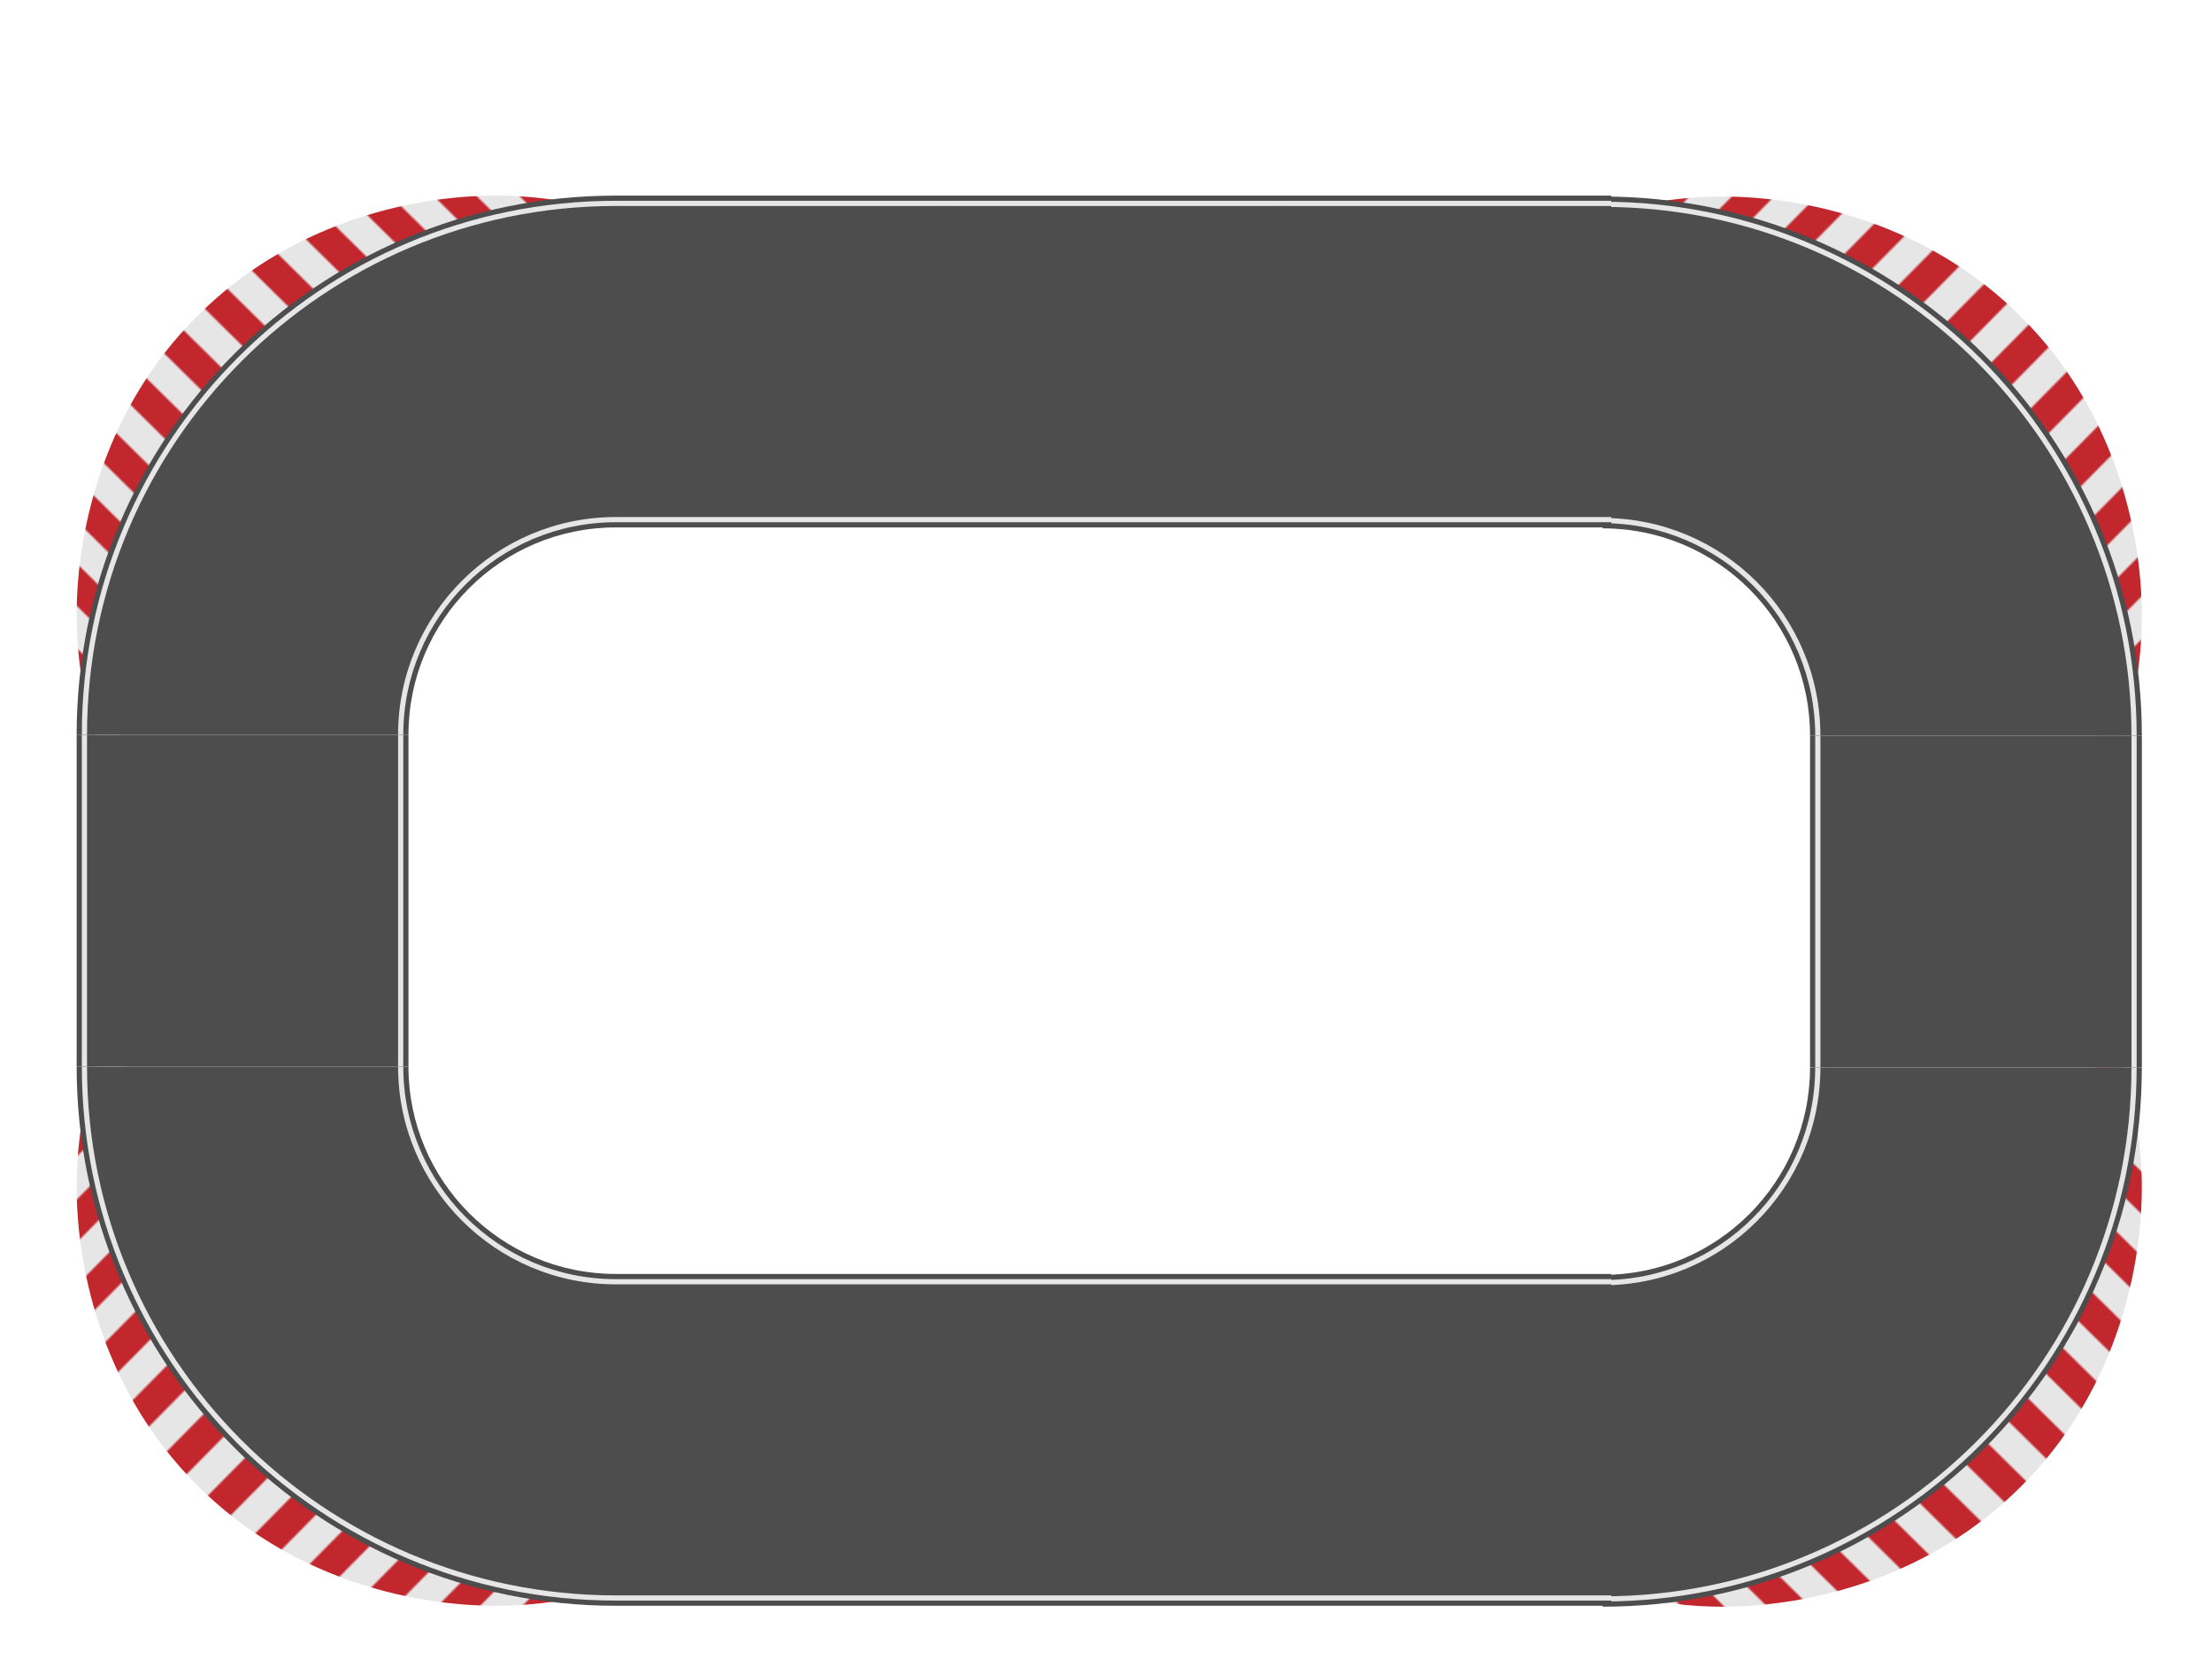 <?xml version="1.0" encoding="UTF-8" standalone="no"?>
<!-- Created with Inkscape (http://www.inkscape.org/) -->

<svg
   xmlns:dc="http://purl.org/dc/elements/1.1/"
   xmlns:cc="http://creativecommons.org/ns#"
   xmlns:rdf="http://www.w3.org/1999/02/22-rdf-syntax-ns#"
   xmlns:svg="http://www.w3.org/2000/svg"
   xmlns="http://www.w3.org/2000/svg"
   xmlns:xlink="http://www.w3.org/1999/xlink"
   xmlns:sodipodi="http://sodipodi.sourceforge.net/DTD/sodipodi-0.dtd"
   xmlns:inkscape="http://www.inkscape.org/namespaces/inkscape"
   width="640px"
   height="480px"
   id="svg7287"
   version="1.1"
   inkscape:version="0.48.4 r9939"
   sodipodi:docname="track1.svg">
  <defs
     id="defs7289">
    <pattern
       id="SVGID_21_"
       xlink:href="#SVGID_5_"
       patternTransform="matrix(1.034 -1.021 -1.034 -1.021 1026.002 -16349.666)" />
    <pattern
       x="716"
       y="1282"
       width="192"
       height="96"
       patternUnits="userSpaceOnUse"
       id="SVGID_5_"
       viewBox="0 -96 192 96"
       overflow="visible">
      <g
         id="g5589">
        <polygon
           fill="none"
           points="0,0 192,0 192,-96 0,-96   "
           id="polygon5591" />
        <g
           id="g5593">
          <polygon
             fill="none"
             points="0,-96 192,-96 192,0 0,0    "
             id="polygon5595" />
          <polygon
             fill="#E6E6E6"
             points="12,-96 0,-96 0,0 12,0    "
             id="polygon5597" />
          <polygon
             fill="#C1272D"
             points="24,-96 12,-96 12,0 24,0    "
             id="polygon5599" />
          <polygon
             fill="#E6E6E6"
             points="36,-96 24,-96 24,0 36,0    "
             id="polygon5601" />
          <polygon
             fill="#C1272D"
             points="48,-96 36,-96 36,0 48,0    "
             id="polygon5603" />
          <polygon
             fill="#E6E6E6"
             points="60,-96 48,-96 48,0 60,0    "
             id="polygon5605" />
          <polygon
             fill="#C1272D"
             points="72,-96 60,-96 60,0 72,0    "
             id="polygon5607" />
          <polygon
             fill="#E6E6E6"
             points="84,-96 72,-96 72,0 84,0    "
             id="polygon5609" />
          <polygon
             fill="#C1272D"
             points="96,-96 84,-96 84,0 96,0    "
             id="polygon5611" />
          <polygon
             fill="#E6E6E6"
             points="108,-96 96,-96 96,0 108,0    "
             id="polygon5613" />
          <polygon
             fill="#C1272D"
             points="120,-96 108,-96 108,0 120,0    "
             id="polygon5615" />
          <polygon
             fill="#E6E6E6"
             points="132,-96 120,-96 120,0 132,0    "
             id="polygon5617" />
          <polygon
             fill="#C1272D"
             points="144,-96 132,-96 132,0 144,0    "
             id="polygon5619" />
          <polygon
             fill="#E6E6E6"
             points="156,-96 144,-96 144,0 156,0    "
             id="polygon5621" />
          <polygon
             fill="#C1272D"
             points="168,-96 156,-96 156,0 168,0    "
             id="polygon5623" />
          <polygon
             fill="#E6E6E6"
             points="180,-96 168,-96 168,0 180,0    "
             id="polygon5625" />
          <polygon
             fill="#C1272D"
             points="192,-96 180,-96 180,0 192,0    "
             id="polygon5627" />
        </g>
      </g>
    </pattern>
    <pattern
       id="SVGID_20_"
       xlink:href="#SVGID_4_"
       patternTransform="matrix(-1.021 -1.034 -1.021 1.034 -35064.582 15514.16)" />
    <pattern
       x="716"
       y="1282"
       width="192"
       height="96"
       patternUnits="userSpaceOnUse"
       id="SVGID_4_"
       viewBox="0 -96 192 96"
       overflow="visible">
      <g
         id="g5548">
        <polygon
           fill="none"
           points="0,0 192,0 192,-96 0,-96   "
           id="polygon5550" />
        <g
           id="g5552">
          <polygon
             fill="none"
             points="0,-96 192,-96 192,0 0,0    "
             id="polygon5554" />
          <polygon
             fill="#E6E6E6"
             points="12,-96 0,-96 0,0 12,0    "
             id="polygon5556" />
          <polygon
             fill="#C1272D"
             points="24,-96 12,-96 12,0 24,0    "
             id="polygon5558" />
          <polygon
             fill="#E6E6E6"
             points="36,-96 24,-96 24,0 36,0    "
             id="polygon5560" />
          <polygon
             fill="#C1272D"
             points="48,-96 36,-96 36,0 48,0    "
             id="polygon5562" />
          <polygon
             fill="#E6E6E6"
             points="60,-96 48,-96 48,0 60,0    "
             id="polygon5564" />
          <polygon
             fill="#C1272D"
             points="72,-96 60,-96 60,0 72,0    "
             id="polygon5566" />
          <polygon
             fill="#E6E6E6"
             points="84,-96 72,-96 72,0 84,0    "
             id="polygon5568" />
          <polygon
             fill="#C1272D"
             points="96,-96 84,-96 84,0 96,0    "
             id="polygon5570" />
          <polygon
             fill="#E6E6E6"
             points="108,-96 96,-96 96,0 108,0    "
             id="polygon5572" />
          <polygon
             fill="#C1272D"
             points="120,-96 108,-96 108,0 120,0    "
             id="polygon5574" />
          <polygon
             fill="#E6E6E6"
             points="132,-96 120,-96 120,0 132,0    "
             id="polygon5576" />
          <polygon
             fill="#C1272D"
             points="144,-96 132,-96 132,0 144,0    "
             id="polygon5578" />
          <polygon
             fill="#E6E6E6"
             points="156,-96 144,-96 144,0 156,0    "
             id="polygon5580" />
          <polygon
             fill="#C1272D"
             points="168,-96 156,-96 156,0 168,0    "
             id="polygon5582" />
          <polygon
             fill="#E6E6E6"
             points="180,-96 168,-96 168,0 180,0    "
             id="polygon5584" />
          <polygon
             fill="#C1272D"
             points="192,-96 180,-96 180,0 192,0    "
             id="polygon5586" />
        </g>
      </g>
    </pattern>
    <pattern
       id="SVGID_21_-5"
       xlink:href="#SVGID_5_-2"
       patternTransform="matrix(1.034 -1.021 -1.034 -1.021 1026.002 -16349.666)" />
    <pattern
       x="716"
       y="1282"
       width="192"
       height="96"
       patternUnits="userSpaceOnUse"
       id="SVGID_5_-2"
       viewBox="0 -96 192 96"
       overflow="visible">
      <g
         id="g5589-7">
        <polygon
           fill="none"
           points="0,0 192,0 192,-96 0,-96   "
           id="polygon5591-6" />
        <g
           id="g5593-1">
          <polygon
             fill="none"
             points="0,-96 192,-96 192,0 0,0    "
             id="polygon5595-4" />
          <polygon
             fill="#E6E6E6"
             points="12,-96 0,-96 0,0 12,0    "
             id="polygon5597-2" />
          <polygon
             fill="#C1272D"
             points="24,-96 12,-96 12,0 24,0    "
             id="polygon5599-3" />
          <polygon
             fill="#E6E6E6"
             points="36,-96 24,-96 24,0 36,0    "
             id="polygon5601-2" />
          <polygon
             fill="#C1272D"
             points="48,-96 36,-96 36,0 48,0    "
             id="polygon5603-2" />
          <polygon
             fill="#E6E6E6"
             points="60,-96 48,-96 48,0 60,0    "
             id="polygon5605-1" />
          <polygon
             fill="#C1272D"
             points="72,-96 60,-96 60,0 72,0    "
             id="polygon5607-6" />
          <polygon
             fill="#E6E6E6"
             points="84,-96 72,-96 72,0 84,0    "
             id="polygon5609-8" />
          <polygon
             fill="#C1272D"
             points="96,-96 84,-96 84,0 96,0    "
             id="polygon5611-5" />
          <polygon
             fill="#E6E6E6"
             points="108,-96 96,-96 96,0 108,0    "
             id="polygon5613-7" />
          <polygon
             fill="#C1272D"
             points="120,-96 108,-96 108,0 120,0    "
             id="polygon5615-6" />
          <polygon
             fill="#E6E6E6"
             points="132,-96 120,-96 120,0 132,0    "
             id="polygon5617-1" />
          <polygon
             fill="#C1272D"
             points="144,-96 132,-96 132,0 144,0    "
             id="polygon5619-8" />
          <polygon
             fill="#E6E6E6"
             points="156,-96 144,-96 144,0 156,0    "
             id="polygon5621-9" />
          <polygon
             fill="#C1272D"
             points="168,-96 156,-96 156,0 168,0    "
             id="polygon5623-2" />
          <polygon
             fill="#E6E6E6"
             points="180,-96 168,-96 168,0 180,0    "
             id="polygon5625-7" />
          <polygon
             fill="#C1272D"
             points="192,-96 180,-96 180,0 192,0    "
             id="polygon5627-9" />
        </g>
      </g>
    </pattern>
    <pattern
       id="SVGID_22_"
       xlink:href="#SVGID_6_"
       patternTransform="matrix(1.021 1.034 1.021 -1.034 1025.839 -16822.121)" />
    <pattern
       x="716"
       y="1282"
       width="192"
       height="96"
       patternUnits="userSpaceOnUse"
       id="SVGID_6_"
       viewBox="0 -96 192 96"
       overflow="visible">
      <g
         id="g5630">
        <polygon
           fill="none"
           points="0,0 192,0 192,-96 0,-96   "
           id="polygon5632" />
        <g
           id="g5634">
          <polygon
             fill="none"
             points="0,-96 192,-96 192,0 0,0    "
             id="polygon5636" />
          <polygon
             fill="#E6E6E6"
             points="12,-96 0,-96 0,0 12,0    "
             id="polygon5638" />
          <polygon
             fill="#C1272D"
             points="24,-96 12,-96 12,0 24,0    "
             id="polygon5640" />
          <polygon
             fill="#E6E6E6"
             points="36,-96 24,-96 24,0 36,0    "
             id="polygon5642" />
          <polygon
             fill="#C1272D"
             points="48,-96 36,-96 36,0 48,0    "
             id="polygon5644" />
          <polygon
             fill="#E6E6E6"
             points="60,-96 48,-96 48,0 60,0    "
             id="polygon5646" />
          <polygon
             fill="#C1272D"
             points="72,-96 60,-96 60,0 72,0    "
             id="polygon5648" />
          <polygon
             fill="#E6E6E6"
             points="84,-96 72,-96 72,0 84,0    "
             id="polygon5650" />
          <polygon
             fill="#C1272D"
             points="96,-96 84,-96 84,0 96,0    "
             id="polygon5652" />
          <polygon
             fill="#E6E6E6"
             points="108,-96 96,-96 96,0 108,0    "
             id="polygon5654" />
          <polygon
             fill="#C1272D"
             points="120,-96 108,-96 108,0 120,0    "
             id="polygon5656" />
          <polygon
             fill="#E6E6E6"
             points="132,-96 120,-96 120,0 132,0    "
             id="polygon5658" />
          <polygon
             fill="#C1272D"
             points="144,-96 132,-96 132,0 144,0    "
             id="polygon5660" />
          <polygon
             fill="#E6E6E6"
             points="156,-96 144,-96 144,0 156,0    "
             id="polygon5662" />
          <polygon
             fill="#C1272D"
             points="168,-96 156,-96 156,0 168,0    "
             id="polygon5664" />
          <polygon
             fill="#E6E6E6"
             points="180,-96 168,-96 168,0 180,0    "
             id="polygon5666" />
          <polygon
             fill="#C1272D"
             points="192,-96 180,-96 180,0 192,0    "
             id="polygon5668" />
        </g>
      </g>
    </pattern>
    <pattern
       id="SVGID_20_-5"
       xlink:href="#SVGID_4_-4"
       patternTransform="matrix(-1.021 -1.034 -1.021 1.034 -35064.582 15514.16)" />
    <pattern
       x="716"
       y="1282"
       width="192"
       height="96"
       patternUnits="userSpaceOnUse"
       id="SVGID_4_-4"
       viewBox="0 -96 192 96"
       overflow="visible">
      <g
         id="g5548-3">
        <polygon
           fill="none"
           points="0,0 192,0 192,-96 0,-96   "
           id="polygon5550-1" />
        <g
           id="g5552-2">
          <polygon
             fill="none"
             points="0,-96 192,-96 192,0 0,0    "
             id="polygon5554-3" />
          <polygon
             fill="#E6E6E6"
             points="12,-96 0,-96 0,0 12,0    "
             id="polygon5556-3" />
          <polygon
             fill="#C1272D"
             points="24,-96 12,-96 12,0 24,0    "
             id="polygon5558-4" />
          <polygon
             fill="#E6E6E6"
             points="36,-96 24,-96 24,0 36,0    "
             id="polygon5560-1" />
          <polygon
             fill="#C1272D"
             points="48,-96 36,-96 36,0 48,0    "
             id="polygon5562-1" />
          <polygon
             fill="#E6E6E6"
             points="60,-96 48,-96 48,0 60,0    "
             id="polygon5564-3" />
          <polygon
             fill="#C1272D"
             points="72,-96 60,-96 60,0 72,0    "
             id="polygon5566-8" />
          <polygon
             fill="#E6E6E6"
             points="84,-96 72,-96 72,0 84,0    "
             id="polygon5568-7" />
          <polygon
             fill="#C1272D"
             points="96,-96 84,-96 84,0 96,0    "
             id="polygon5570-4" />
          <polygon
             fill="#E6E6E6"
             points="108,-96 96,-96 96,0 108,0    "
             id="polygon5572-2" />
          <polygon
             fill="#C1272D"
             points="120,-96 108,-96 108,0 120,0    "
             id="polygon5574-7" />
          <polygon
             fill="#E6E6E6"
             points="132,-96 120,-96 120,0 132,0    "
             id="polygon5576-7" />
          <polygon
             fill="#C1272D"
             points="144,-96 132,-96 132,0 144,0    "
             id="polygon5578-9" />
          <polygon
             fill="#E6E6E6"
             points="156,-96 144,-96 144,0 156,0    "
             id="polygon5580-3" />
          <polygon
             fill="#C1272D"
             points="168,-96 156,-96 156,0 168,0    "
             id="polygon5582-1" />
          <polygon
             fill="#E6E6E6"
             points="180,-96 168,-96 168,0 180,0    "
             id="polygon5584-9" />
          <polygon
             fill="#C1272D"
             points="192,-96 180,-96 180,0 192,0    "
             id="polygon5586-8" />
        </g>
      </g>
    </pattern>
    <pattern
       id="SVGID_19_"
       xlink:href="#SVGID_3_"
       patternTransform="matrix(-1.034 1.021 1.034 1.021 -35237.586 14420.762)" />
    <pattern
       x="716"
       y="1282"
       width="192"
       height="96"
       patternUnits="userSpaceOnUse"
       id="SVGID_3_"
       viewBox="0 -96 192 96"
       overflow="visible">
      <g
         id="g5507">
        <polygon
           fill="none"
           points="0,0 192,0 192,-96 0,-96   "
           id="polygon5509" />
        <g
           id="g5511">
          <polygon
             fill="none"
             points="0,-96 192,-96 192,0 0,0    "
             id="polygon5513" />
          <polygon
             fill="#E6E6E6"
             points="12,-96 0,-96 0,0 12,0    "
             id="polygon5515" />
          <polygon
             fill="#C1272D"
             points="24,-96 12,-96 12,0 24,0    "
             id="polygon5517" />
          <polygon
             fill="#E6E6E6"
             points="36,-96 24,-96 24,0 36,0    "
             id="polygon5519" />
          <polygon
             fill="#C1272D"
             points="48,-96 36,-96 36,0 48,0    "
             id="polygon5521" />
          <polygon
             fill="#E6E6E6"
             points="60,-96 48,-96 48,0 60,0    "
             id="polygon5523" />
          <polygon
             fill="#C1272D"
             points="72,-96 60,-96 60,0 72,0    "
             id="polygon5525" />
          <polygon
             fill="#E6E6E6"
             points="84,-96 72,-96 72,0 84,0    "
             id="polygon5527" />
          <polygon
             fill="#C1272D"
             points="96,-96 84,-96 84,0 96,0    "
             id="polygon5529" />
          <polygon
             fill="#E6E6E6"
             points="108,-96 96,-96 96,0 108,0    "
             id="polygon5531" />
          <polygon
             fill="#C1272D"
             points="120,-96 108,-96 108,0 120,0    "
             id="polygon5533" />
          <polygon
             fill="#E6E6E6"
             points="132,-96 120,-96 120,0 132,0    "
             id="polygon5535" />
          <polygon
             fill="#C1272D"
             points="144,-96 132,-96 132,0 144,0    "
             id="polygon5537" />
          <polygon
             fill="#E6E6E6"
             points="156,-96 144,-96 144,0 156,0    "
             id="polygon5539" />
          <polygon
             fill="#C1272D"
             points="168,-96 156,-96 156,0 168,0    "
             id="polygon5541" />
          <polygon
             fill="#E6E6E6"
             points="180,-96 168,-96 168,0 180,0    "
             id="polygon5543" />
          <polygon
             fill="#C1272D"
             points="192,-96 180,-96 180,0 192,0    "
             id="polygon5545" />
        </g>
      </g>
    </pattern>
  </defs>
  <sodipodi:namedview
     id="base"
     pagecolor="#ffffff"
     bordercolor="#666666"
     borderopacity="1.0"
     inkscape:pageopacity="0.0"
     inkscape:pageshadow="2"
     inkscape:zoom="1.095627"
     inkscape:cx="395.15169"
     inkscape:cy="359.73018"
     inkscape:current-layer="layer1"
     inkscape:document-units="px"
     showgrid="false"
     inkscape:window-width="1920"
     inkscape:window-height="1005"
     inkscape:window-x="-9"
     inkscape:window-y="-9"
     inkscape:window-maximized="1"
     objecttolerance="20"
     inkscape:snap-global="true"
     inkscape:snap-bbox="true"
     inkscape:bbox-paths="true"
     inkscape:bbox-nodes="true"
     inkscape:snap-bbox-midpoints="false" />
  <g
     id="layer1"
     inkscape:label="Layer 1"
     inkscape:groupmode="layer">
    <g
       transform="matrix(0.5,0,0,0.5,-421.822,56.597)"
       id="g5793">
      <rect
         style="fill:#4d4d4d"
         x="888"
         y="312"
         width="192"
         height="192"
         id="rect5795" />
      <rect
         style="fill:#e6e6e6"
         x="1074"
         y="312"
         width="3"
         height="192"
         id="rect5797" />
      <rect
         style="fill:#e6e6e6"
         x="891"
         y="312"
         width="3"
         height="192"
         id="rect5799" />
    </g>
    <g
       transform="matrix(0.5,0,0,0.5,-163.822,-99.402)"
       id="g5899">
      <rect
         style="fill:#4d4d4d"
         x="683.999"
         y="312"
         width="192"
         height="192"
         id="rect5901" />
      <rect
         style="fill:#e6e6e6"
         x="683.999"
         y="315"
         width="192"
         height="3"
         id="rect5903" />
      <rect
         style="fill:#e6e6e6"
         x="683.999"
         y="498"
         width="192"
         height="3"
         id="rect5905" />
    </g>
    <g
       transform="matrix(0.5,0,0,0.5,-1.822,-519.403)"
       id="g5857">
      <g
         id="g5859">
        <pattern
           id="pattern7704"
           xlink:href="#SVGID_5_-2"
           patternTransform="matrix(1.034 -1.021 -1.034 -1.021 1026.002 -16349.666)" />
        <path
           style="fill:url(#SVGID_21_-5)"
           inkscape:connector-curvature="0"
           d="M 58.771,1464 H 74.31 L 170.293,1274.292 360,1178.311 v -15.537 c -15.134,-4.938 -39.34,-10.772 -69.333,-10.772 -51.725,0 -120.595,17.37 -172.501,69.342 l -0.007,-0.01 c -0.133,0.133 -0.259,0.27 -0.392,0.399 -0.144,0.144 -0.29,0.28 -0.434,0.426 l 0.008,0.01 C 65.369,1274.072 48,1342.943 48,1394.666 c 0,29.994 5.833,54.199 10.771,69.334 z"
           id="path5862" />
      </g>
      <path
         style="fill:#4d4d4d"
         inkscape:connector-curvature="0"
         d="m 240,1464 c 0,-66.274 53.726,-120 120,-120 v -192 c -172.312,0 -312,139.688 -312,312 h 192 z"
         id="path5864" />
      <path
         style="fill:#e6e6e6"
         inkscape:connector-curvature="0"
         d="m 54,1464 c 0,-168.996 137.004,-306 306,-306 v -3 c -170.654,0 -309,138.346 -309,309 h 3 z"
         id="path5866" />
      <path
         style="fill:#e6e6e6"
         inkscape:connector-curvature="0"
         d="m 237,1464 c 0,-67.927 55.073,-123 123,-123 v -3 c -69.585,0 -126,56.415 -126,126 h 3 z"
         id="path5868" />
    </g>
    <g
       transform="matrix(0.5,0,0,0.5,277.702,-519.135)"
       id="g5870">
      <g
         id="g5872">
        <pattern
           id="pattern7807"
           xlink:href="#SVGID_6_"
           patternTransform="matrix(1.021 1.034 1.021 -1.034 1025.839 -16822.121)" />
        <path
           style="fill:url(#SVGID_22_)"
           inkscape:connector-curvature="0"
           d="m 372,1162.771 v 15.537 l 189.708,95.983 95.981,189.709 h 15.537 c 4.938,-15.134 10.772,-39.34 10.772,-69.333 0,-51.725 -17.37,-120.595 -69.342,-172.501 l 0.009,-0.01 c -0.133,-0.133 -0.269,-0.259 -0.399,-0.392 -0.144,-0.145 -0.28,-0.291 -0.426,-0.435 l -0.009,0.01 C 561.928,1169.369 493.057,1152 441.334,1152 c -29.994,0 -54.199,5.833 -69.334,10.771 z"
           id="path5875" />
      </g>
      <path
         style="fill:#4d4d4d"
         inkscape:connector-curvature="0"
         d="m 372,1344 c 66.274,0 120,53.726 120,120 h 192 c 0,-172.312 -139.688,-312 -312,-312 v 192 z"
         id="path5877" />
      <path
         style="fill:#e6e6e6"
         inkscape:connector-curvature="0"
         d="m 372,1158 c 168.996,0 306,137.004 306,306 h 3 c 0,-170.654 -138.346,-309 -309,-309 v 3 z"
         id="path5879" />
      <path
         style="fill:#e6e6e6"
         inkscape:connector-curvature="0"
         d="m 372,1341 c 67.927,0 123,55.073 123,123 h 3 c 0,-69.585 -56.415,-126 -126,-126 v 3 z"
         id="path5881" />
    </g>
    <g
       transform="matrix(0.5,0,0,0.5,-1.822,-429.403)"
       id="g5844">
      <g
         id="g5846">
        <pattern
           id="pattern7910"
           xlink:href="#SVGID_4_-4"
           patternTransform="matrix(-1.021 -1.034 -1.021 1.034 -35064.582 15514.16)" />
        <path
           style="fill:url(#SVGID_20_-5)"
           inkscape:connector-curvature="0"
           d="m 360,1777.229 v -15.537 L 170.292,1665.709 74.311,1476 H 58.772 C 53.834,1491.134 48,1515.34 48,1545.333 c 0,51.725 17.37,120.595 69.342,172.501 l -0.009,0.01 c 0.133,0.133 0.269,0.259 0.399,0.392 0.144,0.145 0.281,0.291 0.426,0.435 l 0.009,-0.01 c 51.905,51.971 120.776,69.34 172.499,69.34 29.994,0 54.199,-5.833 69.334,-10.771 z"
           id="path5849" />
      </g>
      <path
         style="fill:#4d4d4d"
         inkscape:connector-curvature="0"
         d="m 360,1596 c -66.274,0 -120,-53.726 -120,-120 H 48 c 0,172.312 139.688,312 312,312 v -192 z"
         id="path5851" />
      <path
         style="fill:#e6e6e6"
         inkscape:connector-curvature="0"
         d="M 360,1782 C 191.004,1782 54,1644.996 54,1476 h -3 c 0,170.654 138.346,309 309,309 v -3 z"
         id="path5853" />
      <path
         style="fill:#e6e6e6"
         inkscape:connector-curvature="0"
         d="m 360,1599 c -67.927,0 -123,-55.073 -123,-123 h -3 c 0,69.585 56.415,126 126,126 v -3 z"
         id="path5855" />
    </g>
    <g
       transform="matrix(0.5,0,0,0.5,277.696,-429.135)"
       id="g5831">
      <g
         id="g5833">
        <pattern
           id="pattern8013"
           xlink:href="#SVGID_3_"
           patternTransform="matrix(-1.034 1.021 1.034 1.021 -35237.586 14420.762)" />
        <path
           style="fill:url(#SVGID_19_)"
           inkscape:connector-curvature="0"
           d="M 673.229,1476 H 657.69 L 561.707,1665.708 372,1761.689 v 15.537 c 15.134,4.938 39.34,10.772 69.333,10.772 51.725,0 120.595,-17.37 172.501,-69.342 l 0.007,0.01 c 0.133,-0.133 0.259,-0.27 0.393,-0.399 0.144,-0.144 0.29,-0.28 0.434,-0.426 l -0.008,-0.01 C 666.631,1665.928 684,1597.057 684,1545.334 684,1515.34 678.167,1491.135 673.229,1476 z"
           id="path5836" />
      </g>
      <path
         style="fill:#4d4d4d"
         inkscape:connector-curvature="0"
         d="m 492,1476 c 0,66.274 -53.726,120 -120,120 v 192 c 172.312,0 312,-139.688 312,-312 H 492 z"
         id="path5838" />
      <path
         style="fill:#e6e6e6"
         inkscape:connector-curvature="0"
         d="m 678,1476 c 0,168.996 -137.004,306 -306,306 v 3 c 170.654,0 309,-138.346 309,-309 h -3 z"
         id="path5840" />
      <path
         style="fill:#e6e6e6"
         inkscape:connector-curvature="0"
         d="m 495,1476 c 0,67.927 -55.073,123 -123,123 v 3 c 69.585,0 126,-56.415 126,-126 h -3 z"
         id="path5842" />
    </g>
    <g
       transform="matrix(0.5,0,0,0.5,-67.822,-99.402)"
       id="g5899-6">
      <rect
         style="fill:#4d4d4d"
         x="683.999"
         y="312"
         width="192"
         height="192"
         id="rect5901-5" />
      <rect
         style="fill:#e6e6e6"
         x="683.999"
         y="315"
         width="192"
         height="3"
         id="rect5903-0" />
      <rect
         style="fill:#e6e6e6"
         x="683.999"
         y="498"
         width="192"
         height="3"
         id="rect5905-2" />
    </g>
    <g
       transform="matrix(0.5,0,0,0.5,-163.822,212.597)"
       id="g5899-8">
      <rect
         style="fill:#4d4d4d"
         x="683.999"
         y="312"
         width="192"
         height="192"
         id="rect5901-6" />
      <rect
         style="fill:#e6e6e6"
         x="683.999"
         y="315"
         width="192"
         height="3"
         id="rect5903-02" />
      <rect
         style="fill:#e6e6e6"
         x="683.999"
         y="498"
         width="192"
         height="3"
         id="rect5905-4" />
    </g>
    <g
       transform="matrix(0.5,0,0,0.5,-67.822,212.597)"
       id="g5899-8-6">
      <rect
         style="fill:#4d4d4d"
         x="683.999"
         y="312"
         width="192"
         height="192"
         id="rect5901-6-1" />
      <rect
         style="fill:#e6e6e6"
         x="683.999"
         y="315"
         width="192"
         height="3"
         id="rect5903-02-3" />
      <rect
         style="fill:#e6e6e6"
         x="683.999"
         y="498"
         width="192"
         height="3"
         id="rect5905-4-8" />
    </g>
    <g
       transform="matrix(0.5,0,0,0.5,28.178,212.597)"
       id="g5899-8-6-9">
      <rect
         style="fill:#4d4d4d"
         x="683.999"
         y="312"
         width="192"
         height="192"
         id="rect5901-6-1-3" />
      <rect
         style="fill:#e6e6e6"
         x="683.999"
         y="315"
         width="192"
         height="3"
         id="rect5903-02-3-4" />
      <rect
         style="fill:#e6e6e6"
         x="683.999"
         y="498"
         width="192"
         height="3"
         id="rect5905-4-8-4" />
    </g>
    <g
       transform="matrix(0.5,0,0,0.5,79.702,56.865)"
       id="g5793-6">
      <rect
         style="fill:#4d4d4d"
         x="888"
         y="312"
         width="192"
         height="192"
         id="rect5795-0" />
      <rect
         style="fill:#e6e6e6"
         x="1074"
         y="312"
         width="3"
         height="192"
         id="rect5797-6" />
      <rect
         style="fill:#e6e6e6"
         x="891"
         y="312"
         width="3"
         height="192"
         id="rect5799-6" />
    </g>
    <g
       transform="matrix(0.5,0,0,0.5,28.178,-99.402)"
       id="g5899-6-1">
      <rect
         style="fill:#4d4d4d"
         x="683.999"
         y="312"
         width="192"
         height="192"
         id="rect5901-5-8" />
      <rect
         style="fill:#e6e6e6"
         x="683.999"
         y="315"
         width="192"
         height="3"
         id="rect5903-0-4" />
      <rect
         style="fill:#e6e6e6"
         x="683.999"
         y="498"
         width="192"
         height="3"
         id="rect5905-2-9" />
    </g>
  </g>
</svg>
